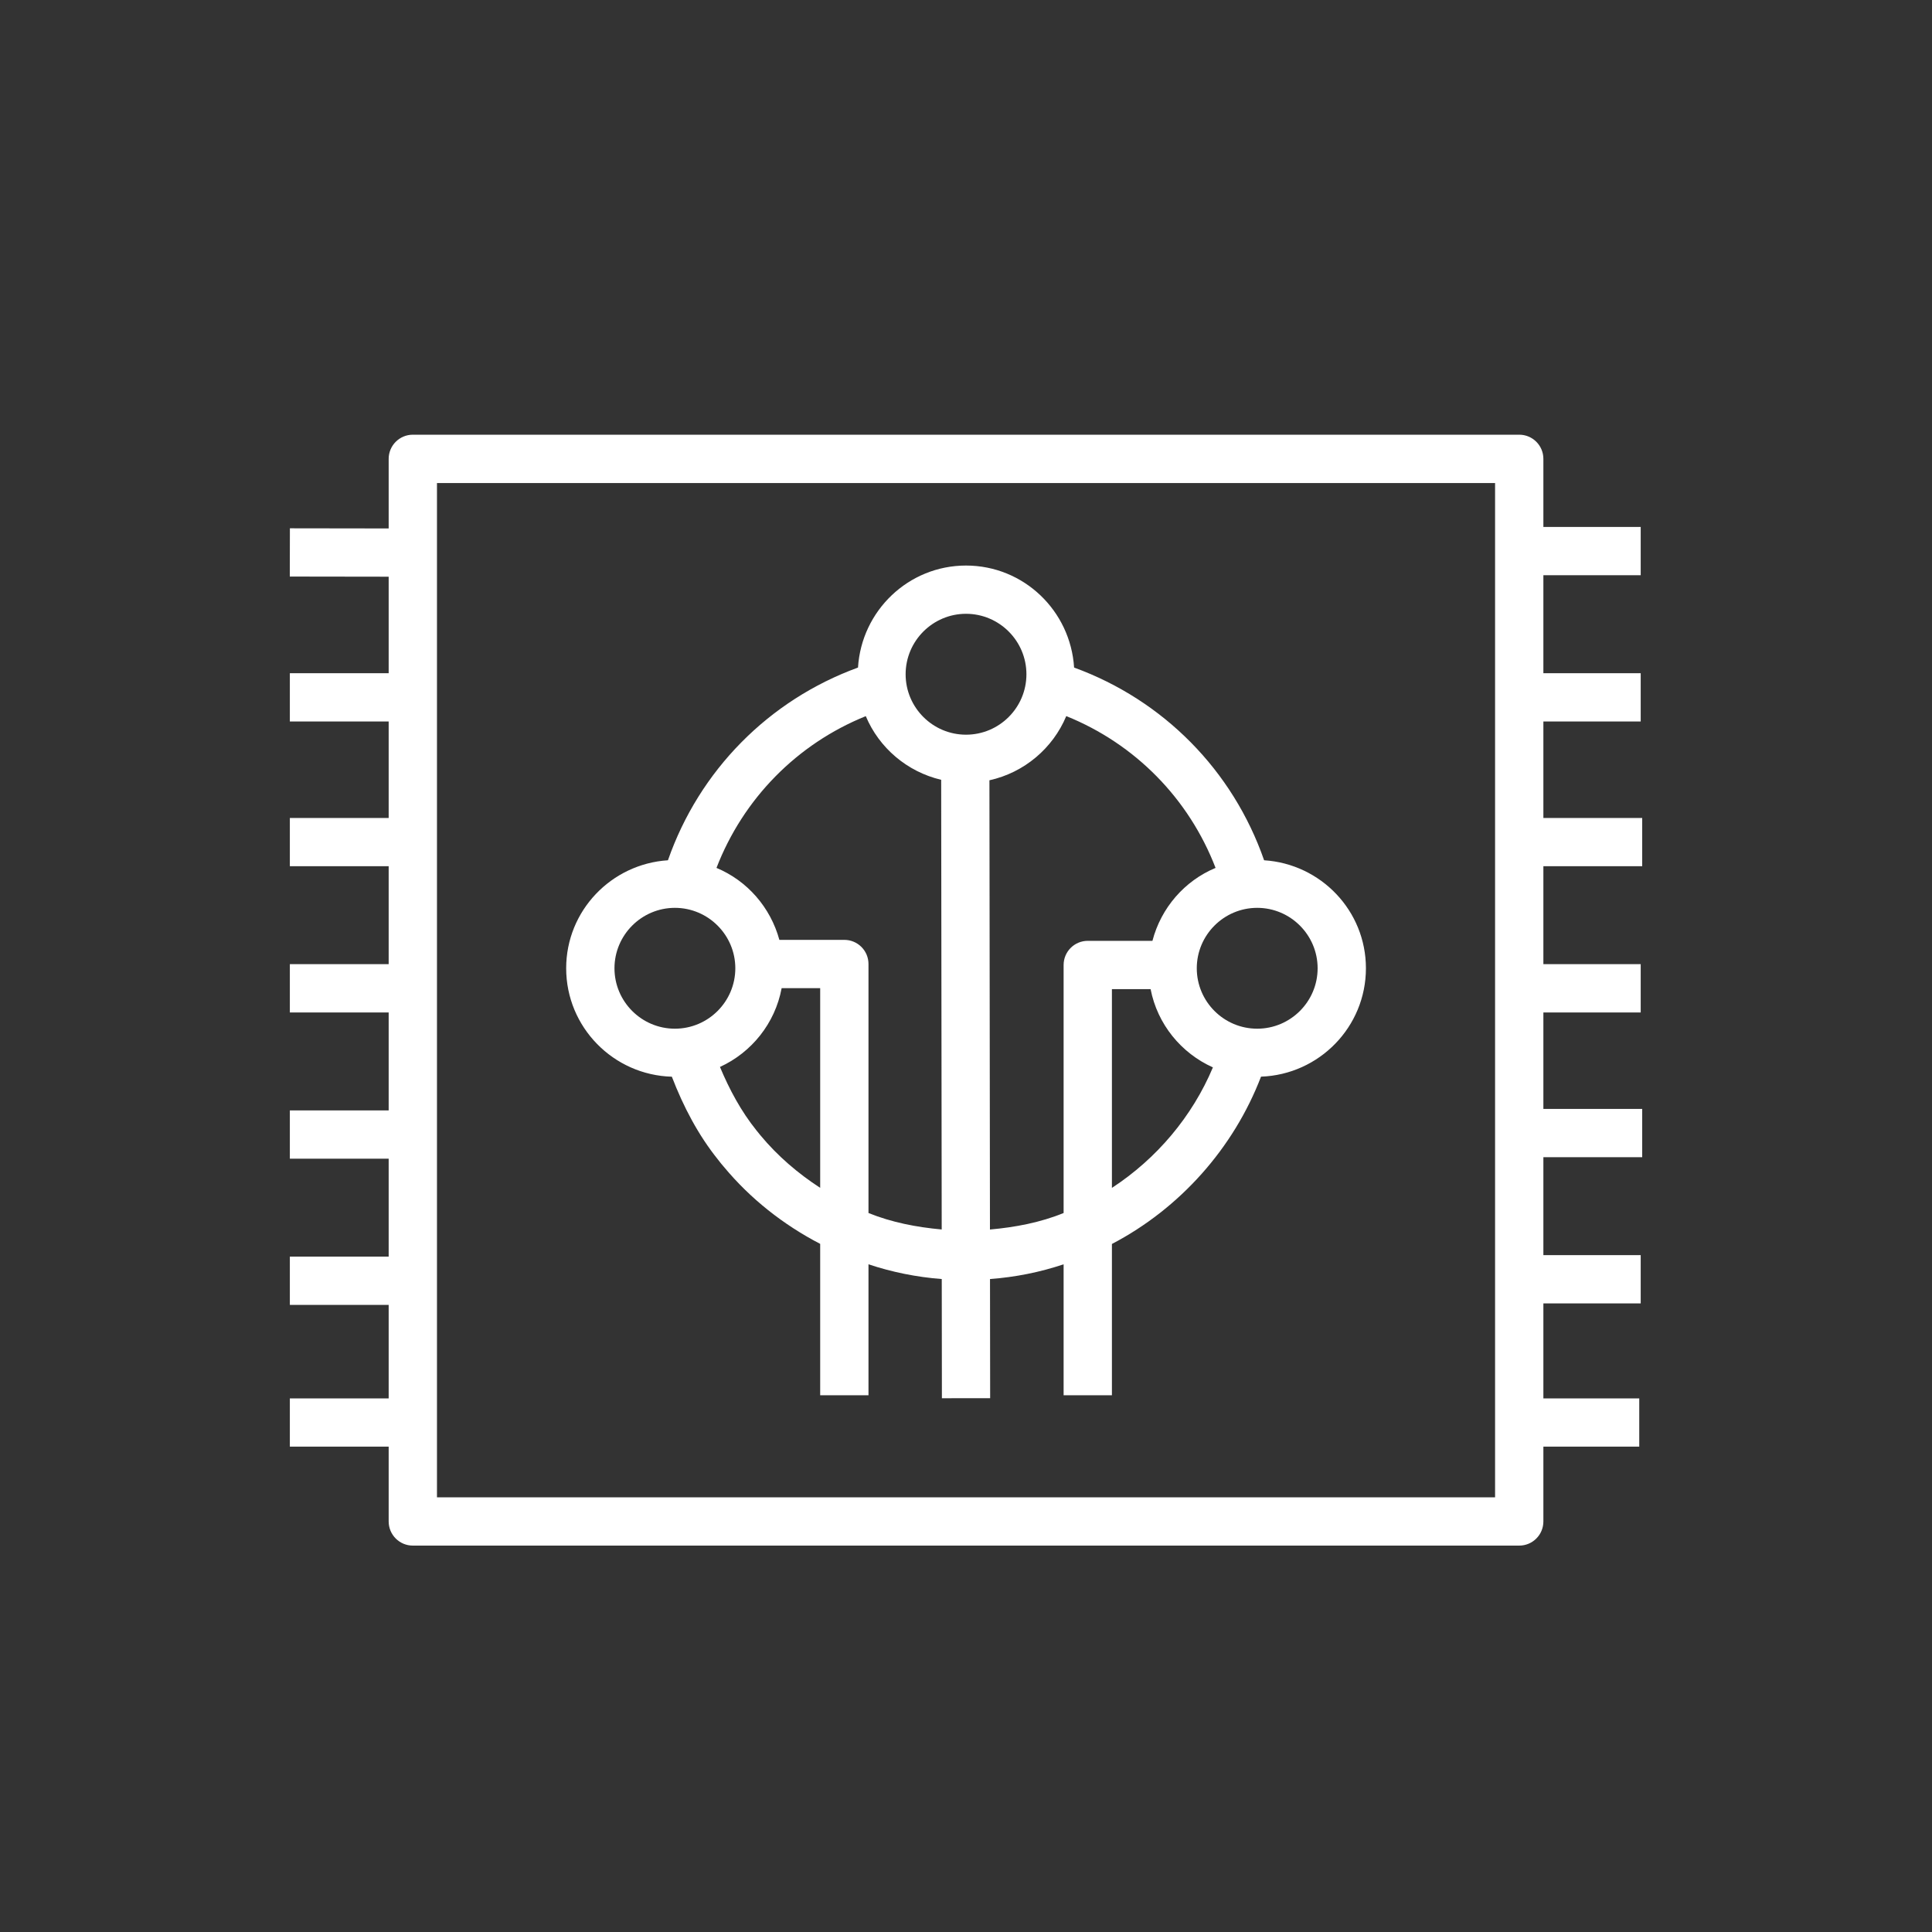 <svg width="40" height="40" viewBox="0 0 40 40" xmlns="http://www.w3.org/2000/svg"><rect x="0" y="0" width="40" height="40" fill="#333333" stroke="none"/>  <g id="Icon-Architecture/32/Arch_FreeRTOS_32" stroke="none" stroke-width="1" fill="none" fill-rule="evenodd">  <path d="M13.973,18.796 C14.662,18.796 15.224,19.358 15.224,20.047 C15.224,20.737 14.662,21.298 13.973,21.298 C13.284,21.298 12.722,20.737 12.722,20.047 C12.722,19.358 13.284,18.796 13.973,18.796 L13.973,18.796 Z M17.925,14.827 C18.201,15.484 18.781,15.979 19.486,16.145 L19.497,25.455 C18.976,25.408 18.461,25.308 17.981,25.114 L17.981,19.959 C17.981,19.682 17.757,19.459 17.481,19.459 L16.136,19.459 C15.952,18.785 15.47,18.234 14.834,17.969 C15.388,16.535 16.501,15.402 17.925,14.827 L17.925,14.827 Z M20,12.708 C20.69,12.708 21.251,13.27 21.251,13.96 C21.251,14.65 20.69,15.211 20,15.211 C19.312,15.211 18.75,14.65 18.75,13.96 C18.75,13.27 19.312,12.708 20,12.708 L20,12.708 Z M25.167,17.969 C24.525,18.236 24.038,18.796 23.86,19.479 L22.521,19.479 C22.244,19.479 22.021,19.703 22.021,19.979 L22.021,25.114 C21.541,25.31 21.022,25.409 20.496,25.456 L20.485,16.155 C21.205,15.996 21.797,15.493 22.076,14.826 C23.501,15.401 24.614,16.533 25.167,17.969 L25.167,17.969 Z M27.28,20.047 C27.28,20.737 26.718,21.298 26.029,21.298 C25.339,21.298 24.778,20.737 24.778,20.047 C24.778,19.358 25.339,18.796 26.029,18.796 C26.718,18.796 27.28,19.358 27.28,20.047 L27.28,20.047 Z M23.021,24.594 L23.021,20.479 L23.822,20.479 C23.963,21.205 24.454,21.804 25.112,22.099 C24.684,23.116 23.949,23.988 23.021,24.594 L23.021,24.594 Z M15.746,23.508 L15.664,23.407 C15.341,23.005 15.102,22.558 14.906,22.09 C15.561,21.79 16.047,21.187 16.183,20.459 L16.981,20.459 L16.981,24.593 C16.522,24.295 16.101,23.935 15.746,23.508 L15.746,23.508 Z M13.91,22.292 C14.149,22.914 14.458,23.503 14.869,24.013 C14.907,24.064 14.95,24.116 14.986,24.157 C15.535,24.819 16.22,25.358 16.981,25.753 L16.981,28.887 L17.981,28.887 L17.981,26.176 C18.468,26.338 18.975,26.441 19.498,26.481 L19.501,28.949 L20.5,28.948 L20.497,26.481 C21.024,26.442 21.534,26.339 22.021,26.176 L22.021,28.887 L23.021,28.887 L23.021,25.755 C24.431,25.018 25.54,23.771 26.108,22.291 C27.312,22.248 28.28,21.261 28.28,20.047 C28.28,18.855 27.346,17.886 26.172,17.811 C25.524,15.949 24.086,14.495 22.238,13.821 C22.164,12.645 21.195,11.709 20,11.709 C18.808,11.709 17.837,12.645 17.764,13.821 C15.916,14.495 14.478,15.952 13.829,17.811 C12.657,17.886 11.722,18.855 11.722,20.047 C11.722,21.267 12.699,22.258 13.91,22.292 L13.91,22.292 Z M9.047,31 L30.954,31 L30.954,10.001 L9.047,10.001 L9.047,31 Z M34,17.934 L34,16.935 L31.954,16.935 L31.954,14.938 L33.969,14.938 L33.969,13.938 L31.954,13.938 L31.954,11.909 L33.969,11.909 L33.969,10.91 L31.954,10.91 L31.954,9.5 C31.954,9.224 31.731,9 31.454,9 L8.547,9 C8.271,9 8.047,9.224 8.047,9.5 L8.047,10.941 L6.002,10.938 L6,11.937 L8.047,11.94 L8.047,13.938 L6.001,13.938 L6.001,14.938 L8.047,14.938 L8.047,16.935 L6.001,16.935 L6.001,17.934 L8.047,17.934 L8.047,19.962 L6.001,19.962 L6.001,20.962 L8.047,20.962 L8.047,22.99 L6.001,22.99 L6.001,23.989 L8.047,23.989 L8.047,26.017 L6.001,26.017 L6.001,27.017 L8.047,27.017 L8.047,28.952 L6.001,28.952 L6.001,29.951 L8.047,29.951 L8.047,31.5 C8.047,31.776 8.271,32 8.547,32 L31.454,32 C31.731,32 31.954,31.776 31.954,31.5 L31.954,29.951 L33.939,29.951 L33.939,28.952 L31.954,28.952 L31.954,26.986 L33.969,26.986 L33.969,25.986 L31.954,25.986 L31.954,23.958 L34,23.958 L34,22.959 L31.954,22.959 L31.954,20.962 L33.969,20.962 L33.969,19.962 L31.954,19.962 L31.954,17.934 L34,17.934 Z" id="FreeRTOS_Icon_32_Squid" fill="#FFFFFF"></path> </g></svg>